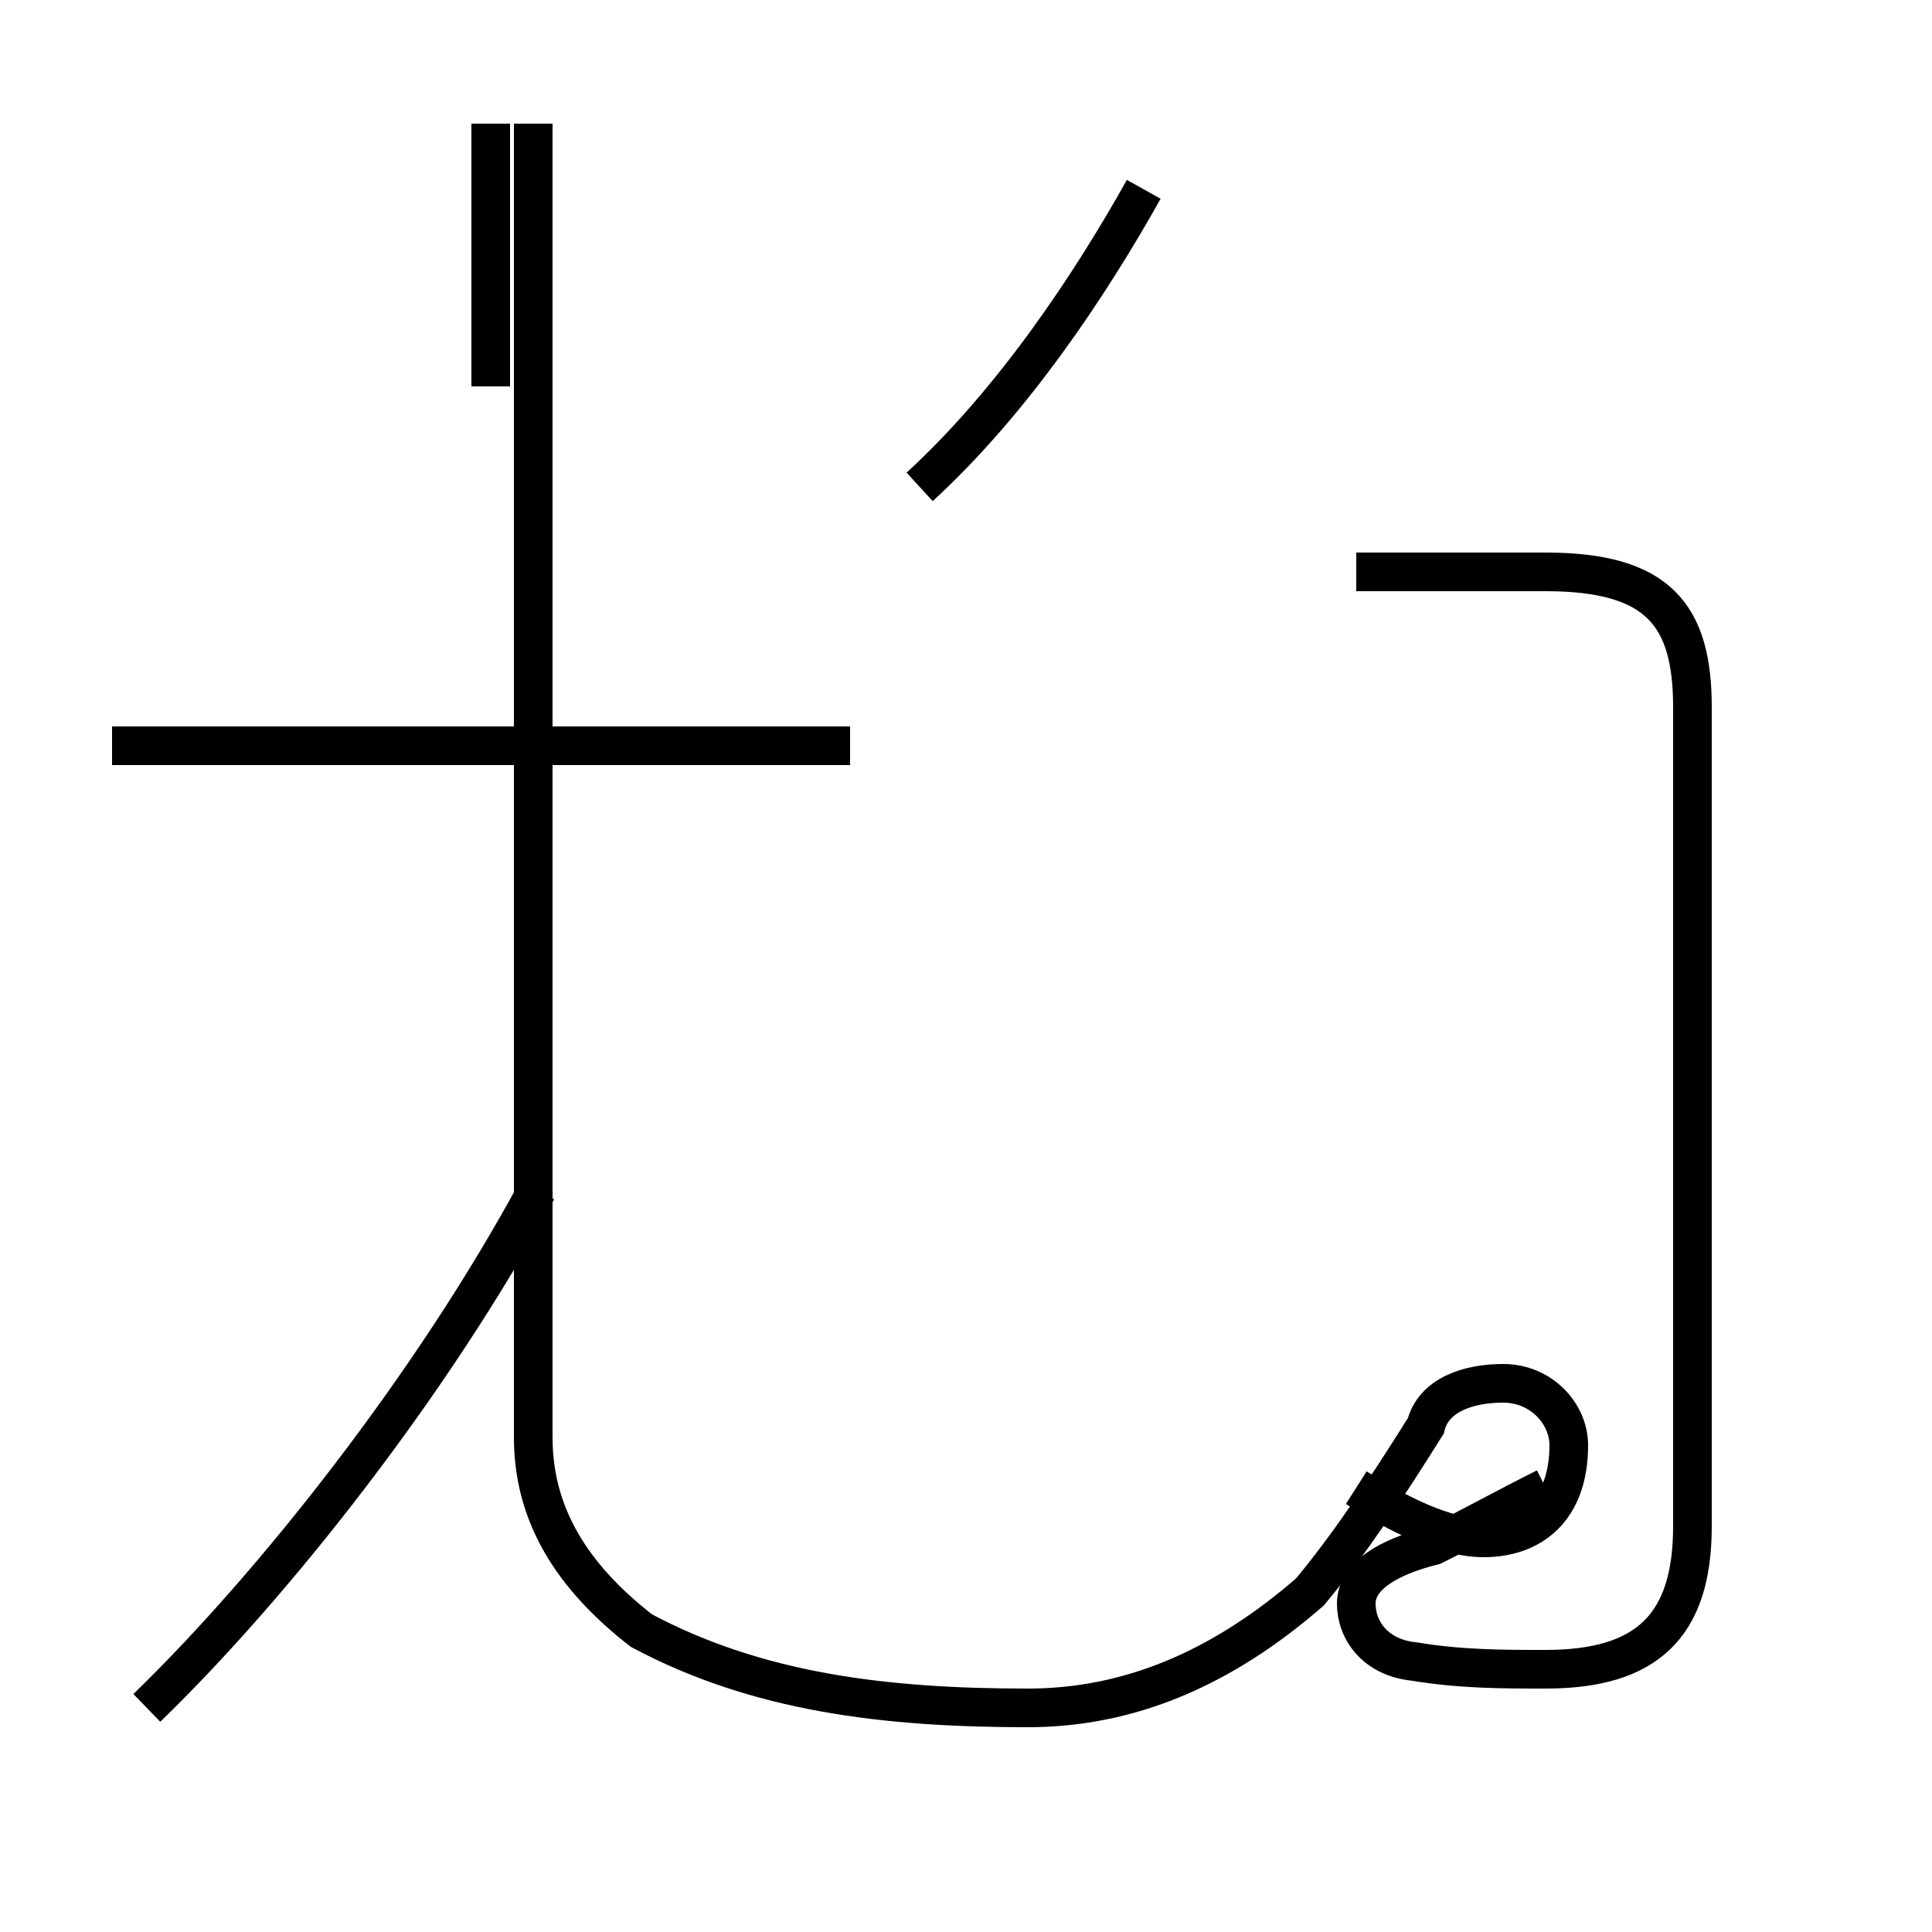 <?xml version='1.0' encoding='utf8'?>
<svg viewBox="0.0 -44.0 50.0 50.0" version="1.1" xmlns="http://www.w3.org/2000/svg">
<rect x="0.0" y="-44.0" width="50.0" height="50.0" fill="#808080" stroke="none"/>
<rect x="-1000" y="-1000" width="2000" height="2000" stroke="white" fill="white"/>
<g style="fill:none; stroke:#000000;  stroke-width:1">
<path d="M 2.9 24.7 L 19.7 24.7 M 12.7 34.0 L 12.7 40.8 M 5.6 24.7 L 22.0 24.7 M 3.8 -0.2 C 7.1 3.0 11.2 8.2 13.9 13.2 M 23.8 31.4 C 26.2 33.6 28.2 36.6 29.6 39.1 M 35.1 5.5 C 36.2 4.8 37.4 4.2 38.4 4.2 C 39.6 4.2 40.6 4.9 40.6 6.6 C 40.6 7.4 39.9 8.2 38.9 8.2 C 38.0 8.2 37.1 7.9 36.9 7.1 C 35.9 5.5 34.9 4.0 33.9 2.8 C 31.6 0.8 29.2 -0.2 26.6 -0.2 C 22.9 -0.2 19.6 0.2 16.6 1.8 C 14.8 3.2 13.8 4.8 13.8 6.8 L 13.8 40.8 M 40.0 5.5 C 39.0 5.0 38.1 4.5 37.1 4.0 C 35.9 3.7 35.1 3.2 35.1 2.5 C 35.1 1.8 35.6 1.1 36.6 1.0 C 37.8 0.8 38.9 0.8 40.0 0.8 C 42.6 0.8 43.8 1.9 43.8 4.5 L 43.8 25.7 C 43.8 28.1 42.9 29.2 40.0 29.2 L 35.1 29.2 " transform="scale(1, -1)" />
</g>
</svg>